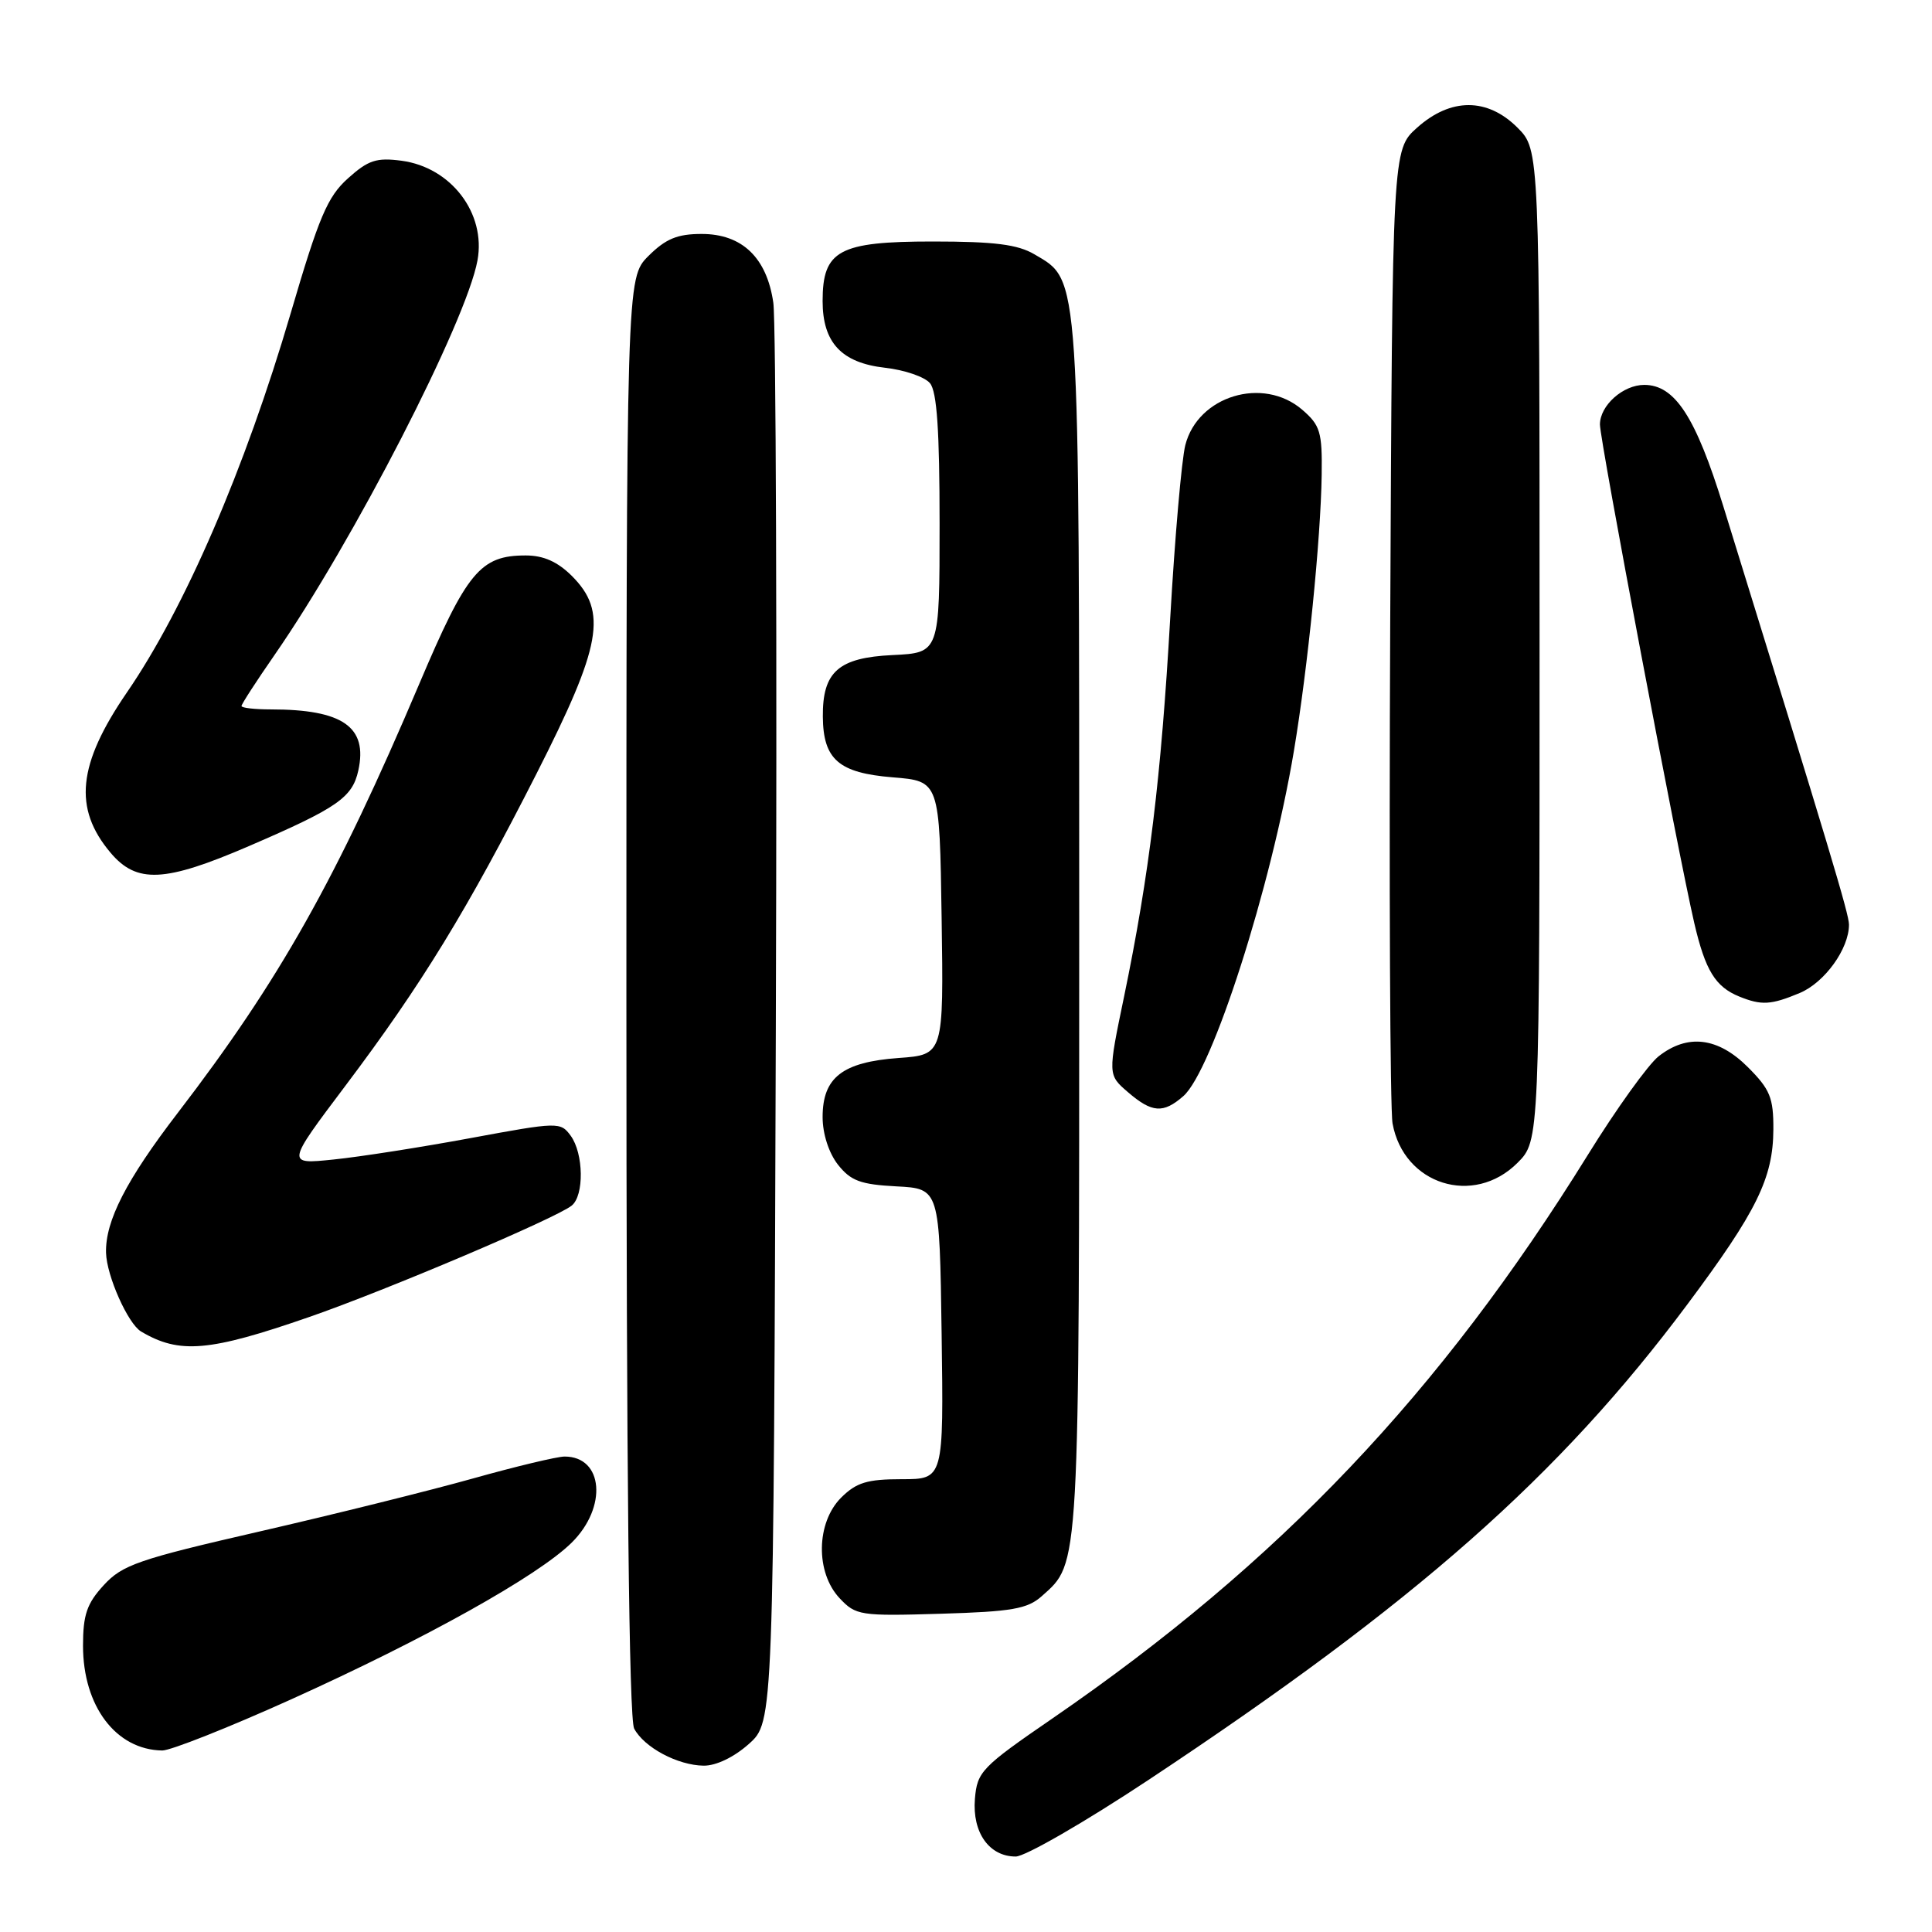 <?xml version="1.0" encoding="UTF-8" standalone="no"?>
<!DOCTYPE svg PUBLIC "-//W3C//DTD SVG 1.1//EN" "http://www.w3.org/Graphics/SVG/1.1/DTD/svg11.dtd" >
<svg xmlns="http://www.w3.org/2000/svg" xmlns:xlink="http://www.w3.org/1999/xlink" version="1.1" viewBox="0 0 256 256">
 <g >
 <path fill="currentColor"
d=" M 152.18 235.85 C 187.60 212.38 206.61 195.60 223.59 172.83 C 232.79 160.50 234.95 156.10 234.98 149.65 C 235.00 145.45 234.54 144.34 231.60 141.40 C 227.64 137.44 223.61 136.95 219.77 139.97 C 218.40 141.05 214.17 146.93 210.39 153.04 C 190.81 184.62 169.53 207.02 139.50 227.67 C 130.05 234.16 129.48 234.75 129.18 238.37 C 128.82 242.82 131.07 246.00 134.59 246.00 C 135.84 246.00 143.76 241.43 152.18 235.85 Z  M 99.23 231.08 C 102.50 228.16 102.50 228.16 102.80 136.33 C 102.97 85.82 102.82 42.53 102.47 40.12 C 101.61 34.14 98.34 31.00 92.97 31.00 C 89.75 31.00 88.21 31.64 85.92 33.92 C 83.00 36.85 83.00 36.85 83.00 131.99 C 83.00 195.06 83.35 227.78 84.03 229.05 C 85.36 231.55 89.79 233.91 93.23 233.96 C 94.88 233.98 97.26 232.84 99.23 231.08 Z  M 38.50 225.21 C 56.40 217.13 71.28 208.82 75.75 204.41 C 80.51 199.71 79.95 193.00 74.81 193.00 C 73.83 193.00 68.35 194.31 62.65 195.91 C 56.95 197.51 44.23 200.67 34.39 202.93 C 18.36 206.61 16.21 207.35 13.75 210.04 C 11.51 212.47 11.00 213.97 11.00 218.07 C 11.00 226.08 15.37 231.86 21.50 231.95 C 22.60 231.96 30.25 228.93 38.50 225.21 Z  M 138.04 211.50 C 143.10 206.98 143.00 208.70 143.00 123.05 C 143.00 35.24 143.14 37.28 137.07 33.70 C 134.85 32.39 131.77 32.00 123.60 32.00 C 111.16 32.00 109.00 33.17 109.00 39.89 C 109.00 45.40 111.51 48.08 117.27 48.73 C 119.86 49.02 122.54 49.94 123.23 50.78 C 124.15 51.88 124.50 57.08 124.50 69.40 C 124.50 86.50 124.50 86.50 118.27 86.80 C 111.10 87.14 108.98 89.01 109.03 94.97 C 109.08 100.64 111.14 102.42 118.29 103.00 C 124.50 103.50 124.50 103.50 124.77 121.63 C 125.04 139.76 125.04 139.76 119.06 140.19 C 111.63 140.73 109.00 142.77 109.00 148.02 C 109.00 150.24 109.82 152.77 111.03 154.32 C 112.73 156.47 114.02 156.95 118.78 157.20 C 124.50 157.50 124.50 157.50 124.77 176.75 C 125.04 196.00 125.04 196.00 119.48 196.00 C 114.90 196.00 113.47 196.44 111.45 198.45 C 108.14 201.77 108.04 208.35 111.25 211.77 C 113.40 214.06 113.97 214.15 124.65 213.83 C 134.09 213.55 136.14 213.19 138.04 211.50 Z  M 41.00 174.50 C 51.10 171.00 73.66 161.43 75.75 159.75 C 77.42 158.42 77.34 152.85 75.62 150.49 C 74.27 148.65 73.98 148.65 62.37 150.80 C 55.84 152.01 47.67 153.29 44.21 153.64 C 37.92 154.29 37.92 154.29 45.79 143.84 C 55.89 130.43 61.92 120.57 71.10 102.50 C 79.72 85.53 80.52 81.07 75.78 76.32 C 73.88 74.43 72.02 73.60 69.66 73.60 C 63.64 73.60 61.86 75.75 55.55 90.63 C 44.58 116.49 37.03 129.90 23.58 147.43 C 16.73 156.35 13.94 161.79 14.05 166.00 C 14.13 169.06 16.95 175.39 18.69 176.43 C 23.78 179.45 27.72 179.11 41.00 174.50 Z  M 201.08 154.08 C 204.00 151.15 204.00 151.15 204.00 85.50 C 204.00 19.85 204.00 19.85 201.08 16.92 C 197.09 12.93 192.23 12.93 187.77 16.92 C 184.50 19.84 184.50 19.84 184.21 82.67 C 184.05 117.23 184.19 147.01 184.52 148.86 C 185.99 156.98 195.26 159.90 201.08 154.08 Z  M 156.79 145.25 C 160.63 141.90 168.43 117.56 171.45 99.50 C 173.30 88.43 175.01 71.38 175.13 62.92 C 175.21 57.24 174.94 56.35 172.55 54.29 C 167.37 49.83 158.72 52.45 157.06 58.98 C 156.57 60.92 155.67 71.23 155.06 81.91 C 153.85 103.03 152.28 115.94 148.95 132.03 C 146.79 142.42 146.79 142.42 149.45 144.71 C 152.64 147.46 154.13 147.57 156.79 145.25 Z  M 238.47 131.58 C 241.78 130.19 245.00 125.73 245.00 122.52 C 245.00 121.12 242.51 112.83 228.36 67.12 C 224.68 55.22 221.93 51.00 217.87 51.00 C 215.06 51.00 212.00 53.73 212.00 56.25 C 212.00 58.37 222.33 112.95 224.50 122.31 C 225.96 128.58 227.29 130.76 230.47 132.05 C 233.41 133.24 234.66 133.17 238.47 131.58 Z  M 32.99 112.11 C 44.70 107.06 46.69 105.69 47.48 102.09 C 48.75 96.32 45.42 94.00 35.88 94.00 C 33.74 94.00 32.00 93.80 32.00 93.55 C 32.00 93.30 33.97 90.26 36.37 86.80 C 46.80 71.76 61.79 42.61 63.27 34.50 C 64.41 28.26 59.78 22.18 53.22 21.30 C 49.89 20.86 48.80 21.21 46.10 23.64 C 43.39 26.07 42.26 28.74 38.52 41.50 C 32.46 62.13 24.50 80.57 16.81 91.76 C 10.29 101.27 9.69 107.10 14.63 112.97 C 18.11 117.11 21.81 116.93 32.99 112.11 Z "/>
</g>
</svg>